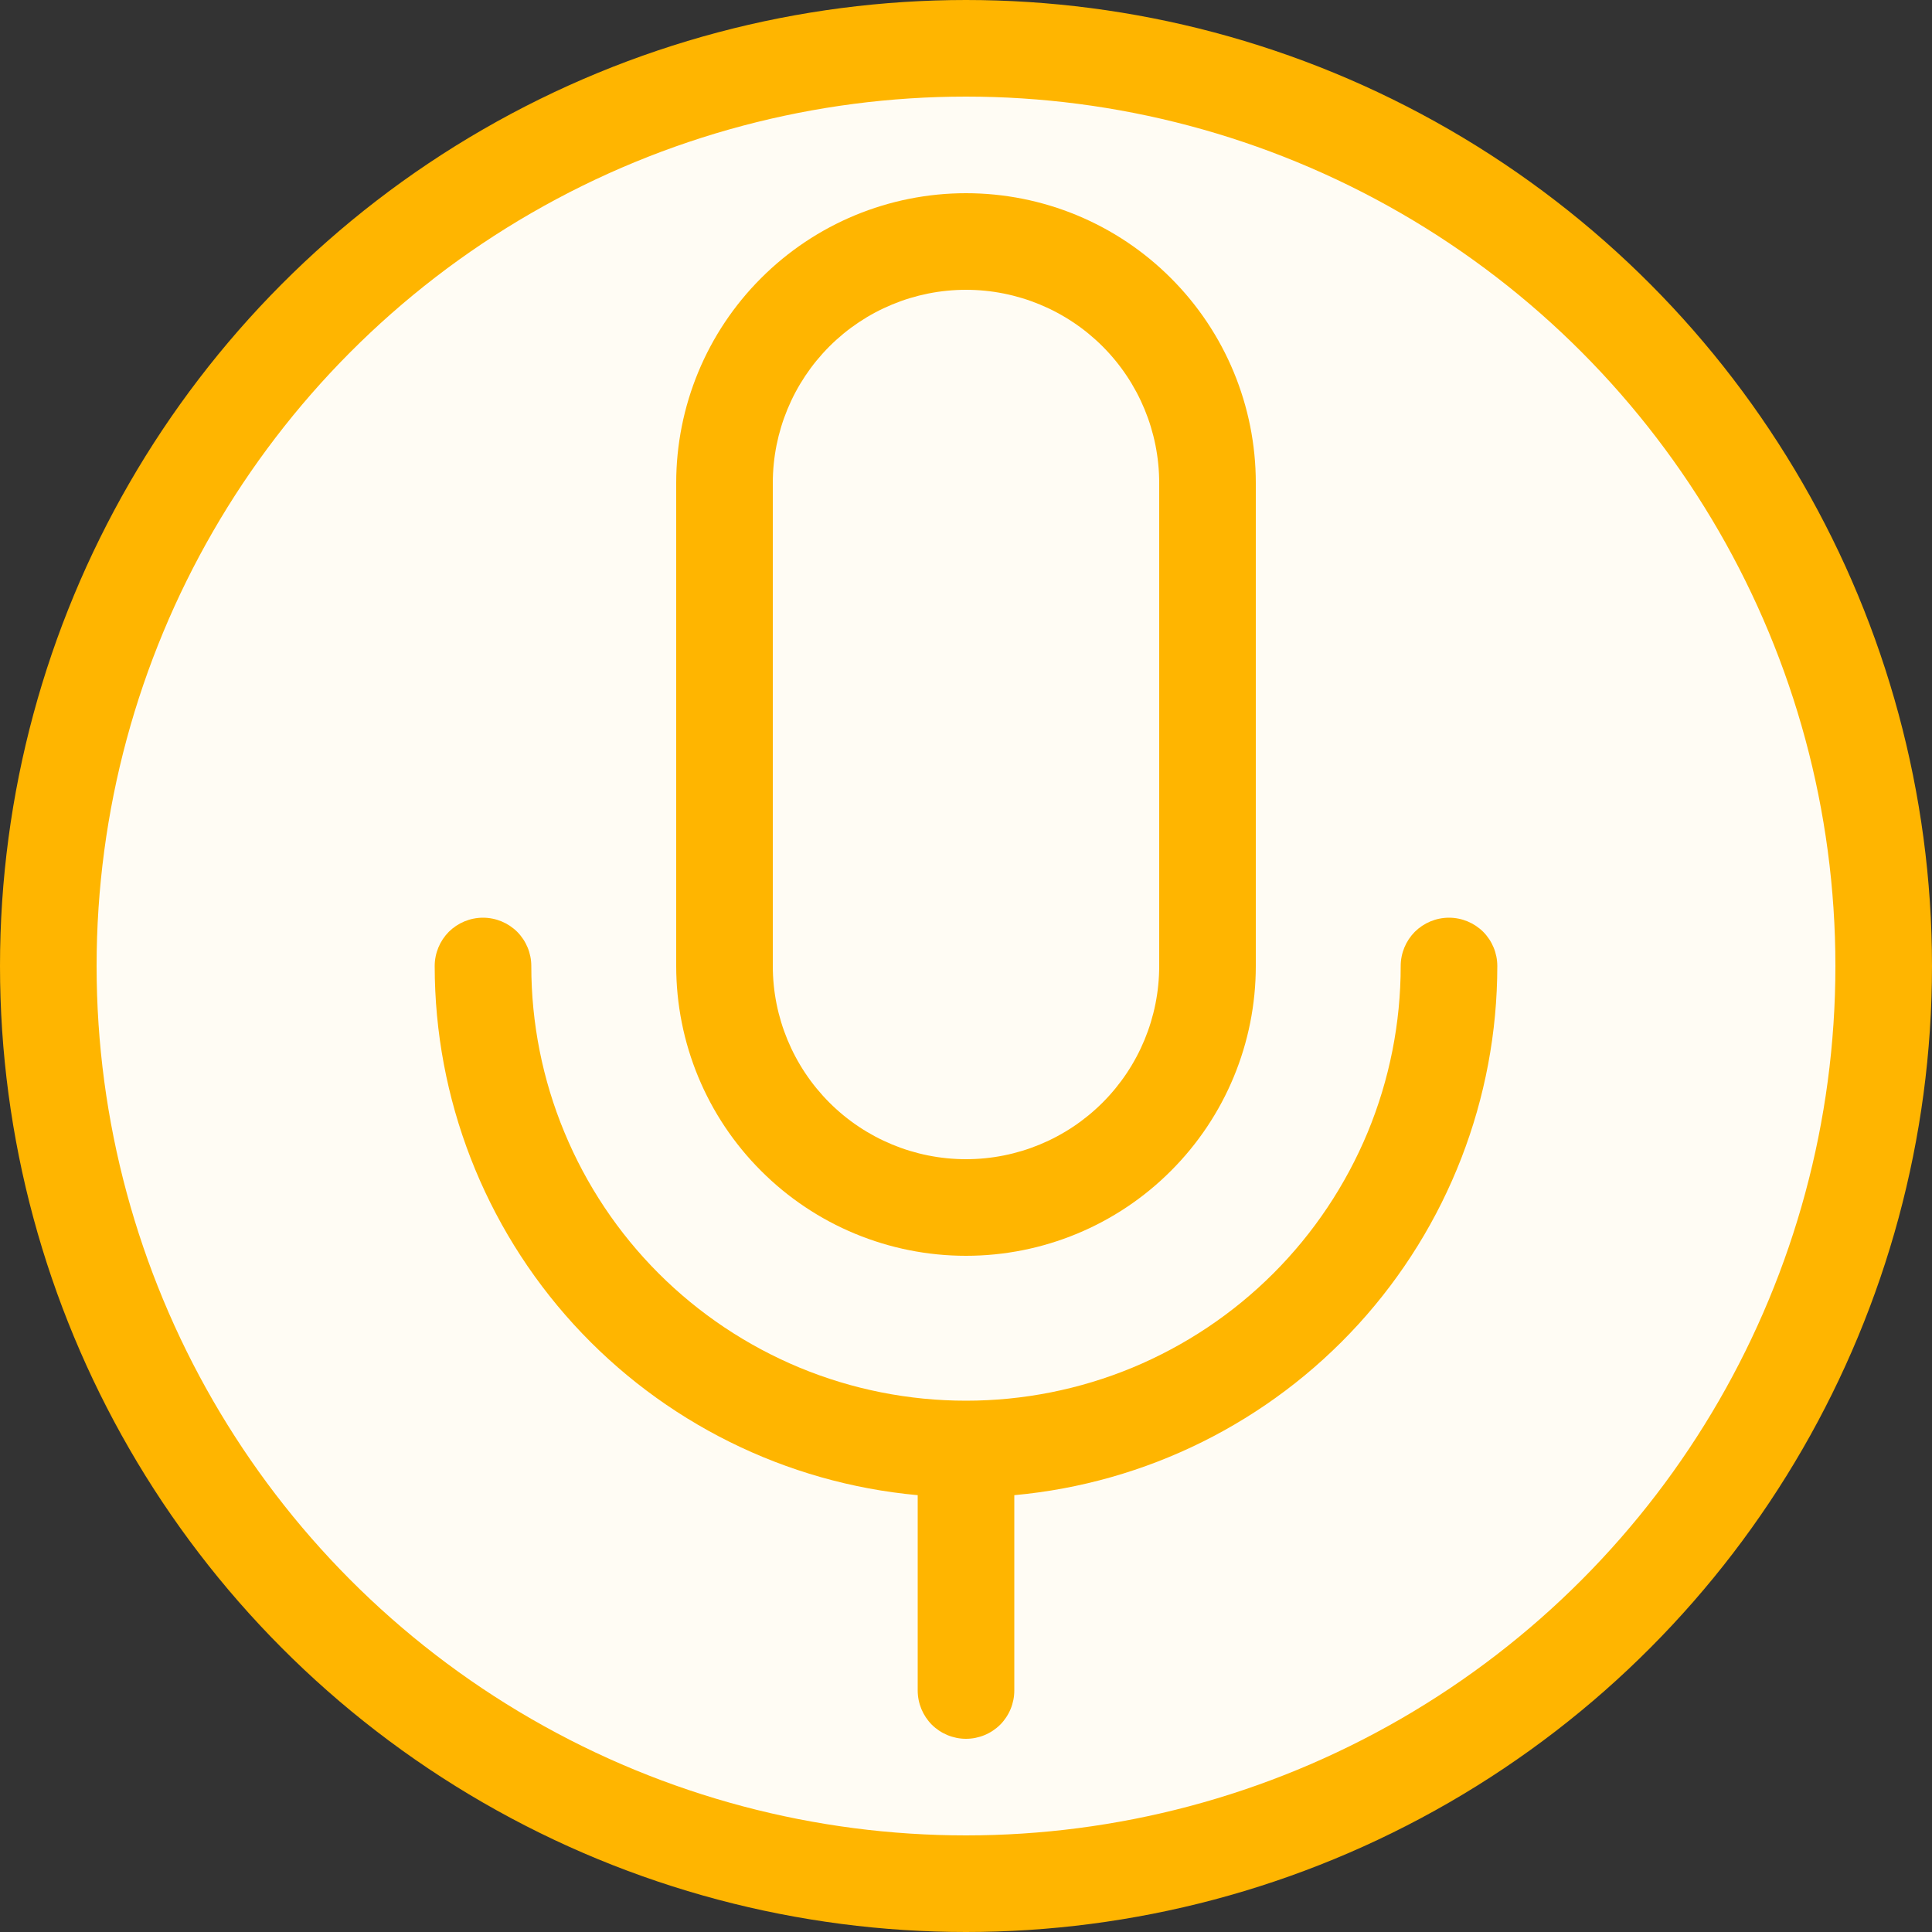 <svg width="20" height="20" viewBox="0 0 20 20" fill="none" xmlns="http://www.w3.org/2000/svg">
<rect x="0" y="0" width="20" height="20" fill="#333333" stroke="none"/>
<circle cx="10" cy="10" r="9.5" fill="#FFFCF4" stroke="#FFB500"/>
<path d="M10 13C10.796 13 11.559 12.684 12.121 12.121C12.684 11.559 13 10.796 13 10V5C13 4.204 12.684 3.441 12.121 2.879C11.559 2.316 10.796 2 10 2C9.204 2 8.441 2.316 7.879 2.879C7.316 3.441 7 4.204 7 5V10C7 10.796 7.316 11.559 7.879 12.121C8.441 12.684 9.204 13 10 13ZM10 12C9.47 12 8.961 11.789 8.586 11.414C8.211 11.039 8 10.53 8 10V5C8 4.47 8.211 3.961 8.586 3.586C8.961 3.211 9.47 3 10 3C10.53 3 11.039 3.211 11.414 3.586C11.789 3.961 12 4.47 12 5V10C12 10.53 11.789 11.039 11.414 11.414C11.039 11.789 10.53 12 10 12ZM5 9.5C5.133 9.5 5.26 9.553 5.354 9.646C5.447 9.74 5.5 9.867 5.5 10C5.5 10.591 5.616 11.176 5.843 11.722C6.069 12.268 6.4 12.764 6.818 13.182C7.236 13.6 7.732 13.931 8.278 14.158C8.824 14.384 9.409 14.5 10 14.5C10.591 14.5 11.176 14.384 11.722 14.158C12.268 13.931 12.764 13.6 13.182 13.182C13.6 12.764 13.931 12.268 14.158 11.722C14.384 11.176 14.5 10.591 14.5 10C14.5 9.867 14.553 9.74 14.646 9.646C14.74 9.553 14.867 9.5 15 9.5C15.133 9.5 15.26 9.553 15.354 9.646C15.447 9.74 15.5 9.867 15.5 10C15.5 11.372 14.987 12.695 14.062 13.709C13.137 14.722 11.867 15.353 10.5 15.478V17.5C10.5 17.633 10.447 17.76 10.354 17.854C10.26 17.947 10.133 18 10 18C9.867 18 9.74 17.947 9.646 17.854C9.553 17.76 9.5 17.633 9.5 17.5V15.478C8.133 15.353 6.863 14.722 5.938 13.709C5.013 12.695 4.5 11.372 4.5 10C4.5 9.867 4.553 9.74 4.646 9.646C4.74 9.553 4.867 9.5 5 9.5Z" fill="#FFB500"/>
</svg>
